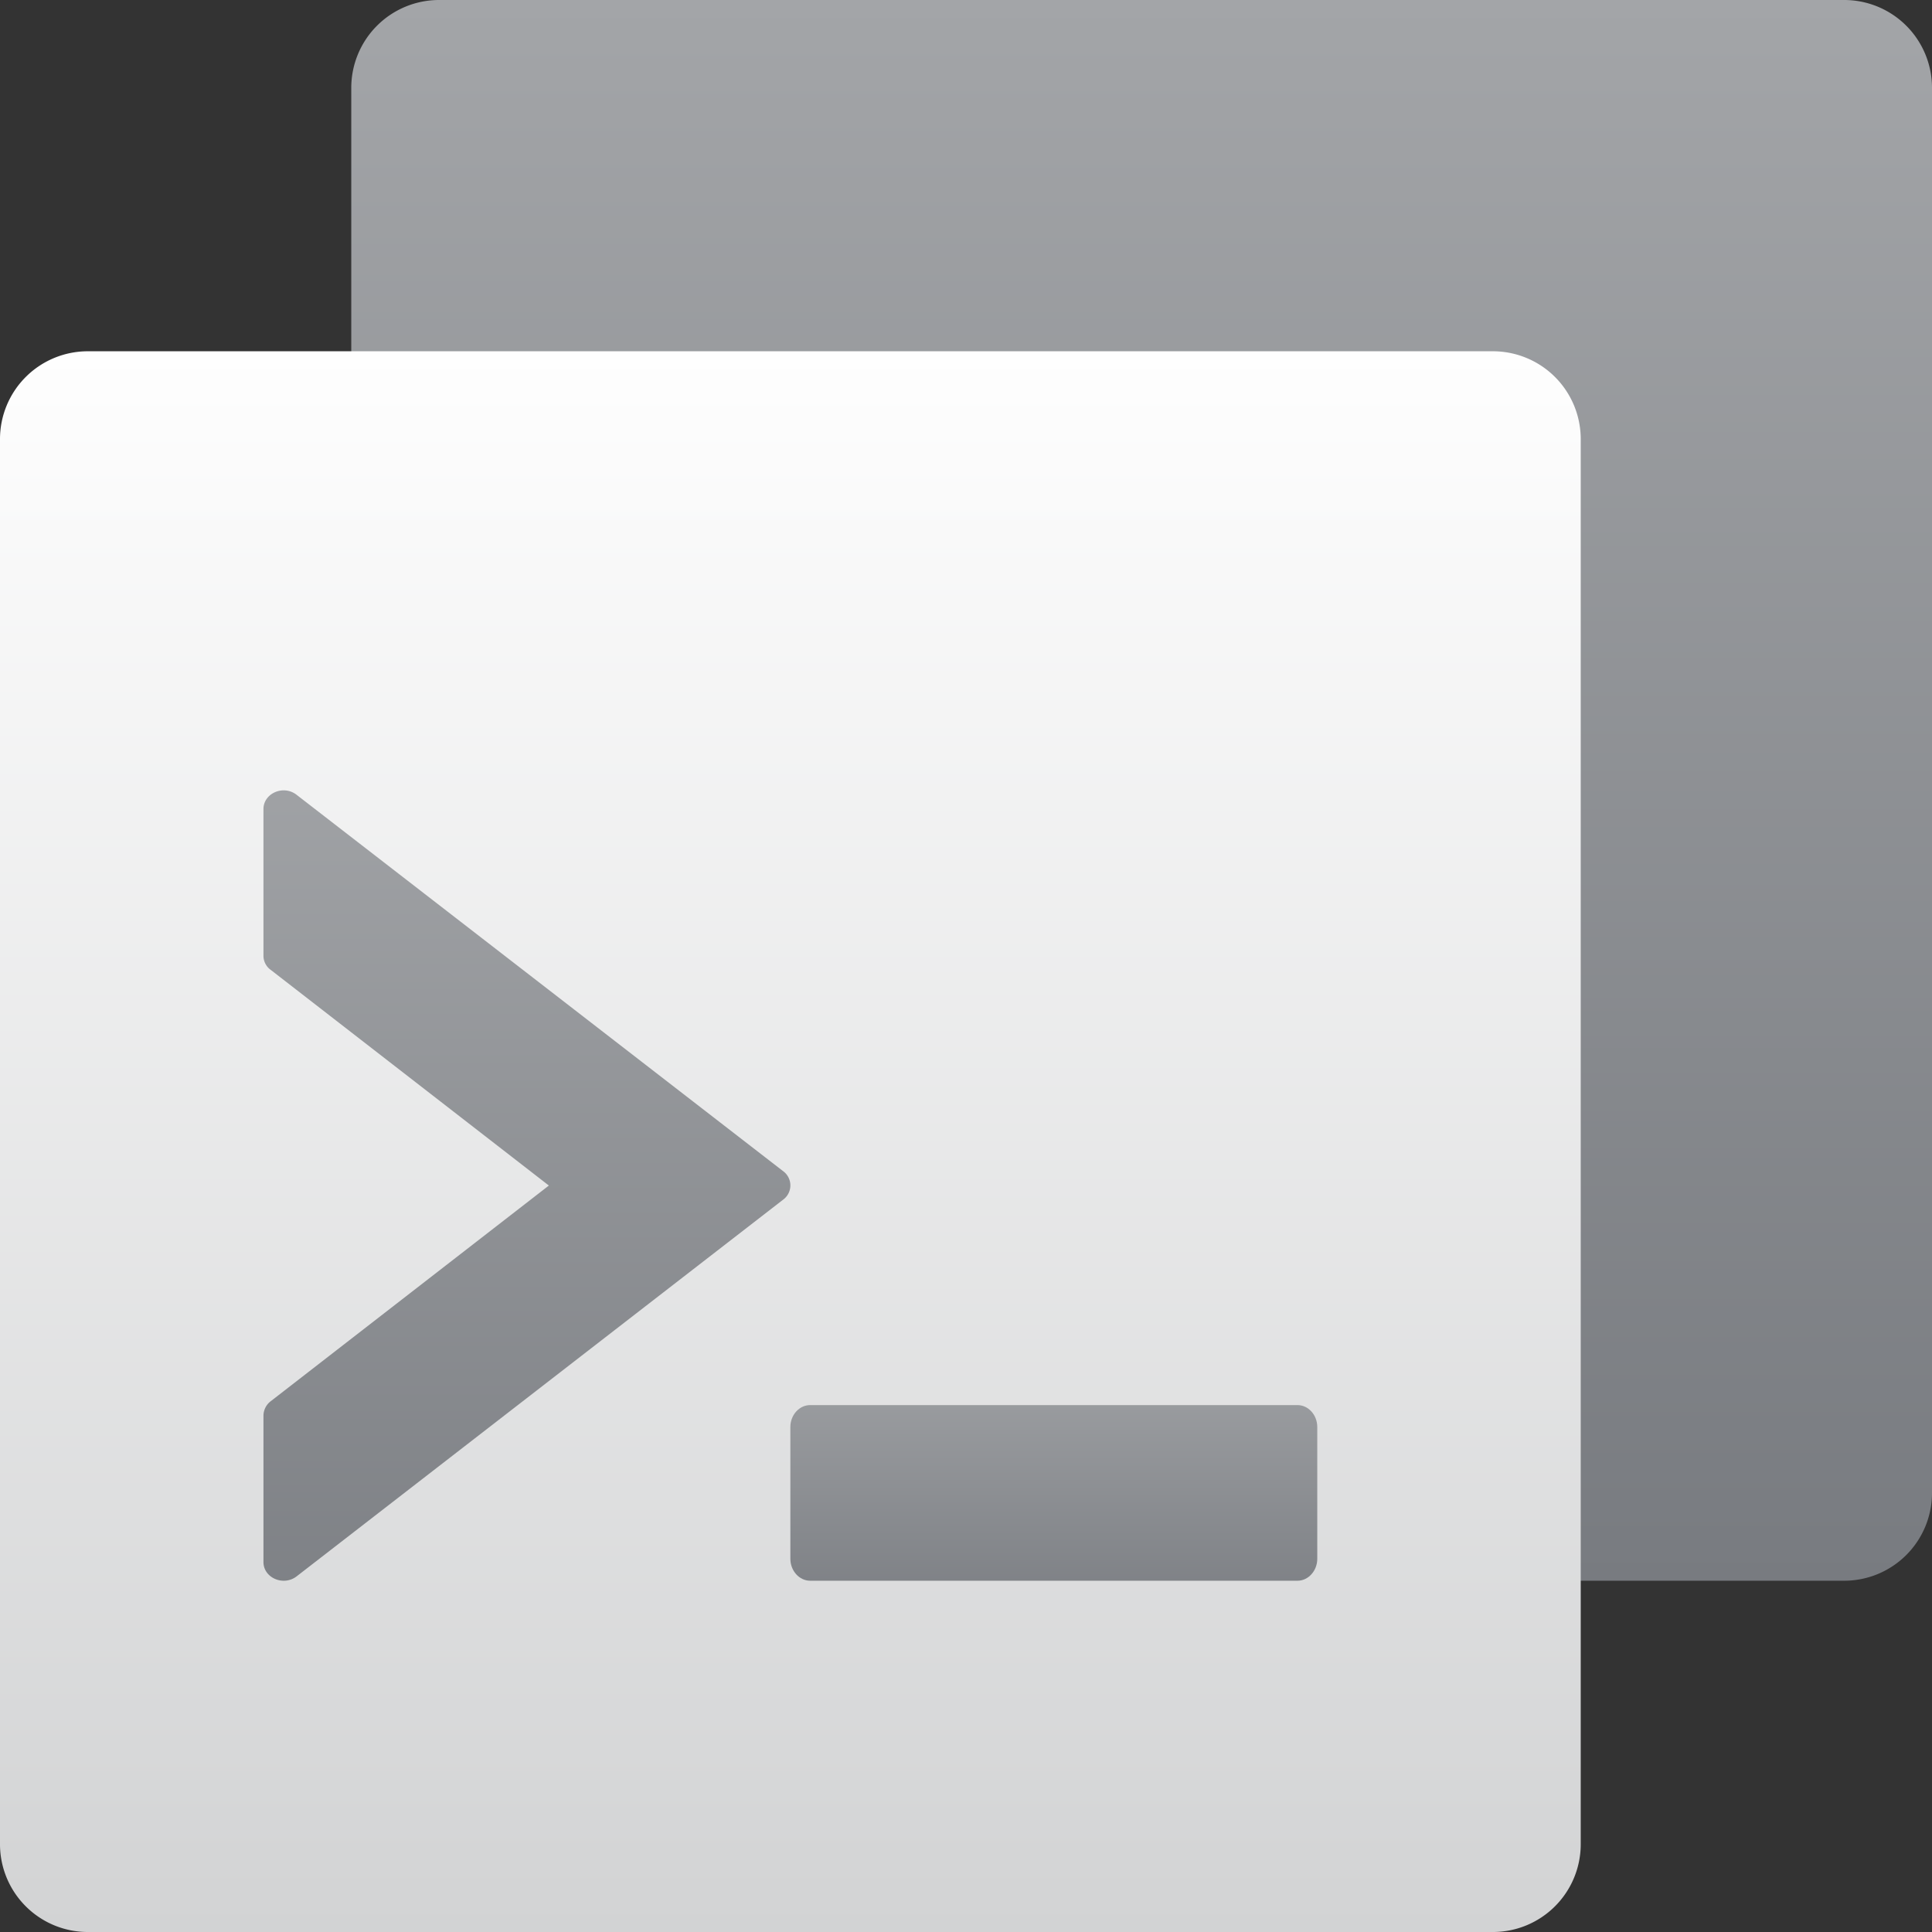 <svg xmlns="http://www.w3.org/2000/svg" width="22" height="22" viewBox="0 0 22 22">
    <rect x="0" y="0" width="22" height="22" fill="#333333" stroke="none"/>
    <defs>
        <linearGradient id="a" x1="50%" x2="50%" y1="0%" y2="100%">
            <stop offset="0%" stop-color="#A3A5A8"/>
            <stop offset="100%" stop-color="#787B80"/>
        </linearGradient>
        <linearGradient id="b" x1="50%" x2="50%" y1="0%" y2="100%">
            <stop offset="0%" stop-color="#FEFEFE"/>
            <stop offset="100%" stop-color="#D2D3D4"/>
        </linearGradient>
        <linearGradient id="c" x1="50%" x2="50%" y1="-9.999%" y2="119.786%">
            <stop offset="0%" stop-color="#A3A5A8"/>
            <stop offset="100%" stop-color="#787B80"/>
        </linearGradient>
        <linearGradient id="d" x1="50%" x2="50%" y1="-41.687%" y2="131.472%">
            <stop offset="0%" stop-color="#A3A5A8"/>
            <stop offset="100%" stop-color="#787B80"/>
        </linearGradient>
    </defs>
    <g fill="none" fill-rule="evenodd">
        <path fill="url(#a)" d="M17 0H1a1 1 0 0 0-1 1v16a1 1 0 0 0 1 1h16a1 1 0 0 0 1-1V1a1 1 0 0 0-1-1z" transform="translate(4)"/>
        <path fill="url(#b)" d="M17 0H1a1 1 0 0 0-1 1v16a1 1 0 0 0 1 1h16a1 1 0 0 0 1-1V1a1 1 0 0 0-1-1z" transform="translate(0 4)"/>
        <path fill="url(#c)" d="M5.916 4.662L.378 8.95C.228 9.066 0 8.968 0 8.787v-1.67a.21.21 0 0 1 .084-.162L3.25 4.5.084 2.045A.198.198 0 0 1 0 1.883V.213c0-.18.228-.28.378-.162l5.538 4.284a.201.201 0 0 1 0 .327z" transform="translate(3 9)"/>
        <path fill="url(#d)" d="M12 8.75c0 .137-.102.25-.225.25h-5.55C6.102 9 6 8.887 6 8.75v-1.5c0-.138.102-.25.225-.25h5.55c.123 0 .225.112.225.25v1.5z" transform="translate(3 9)"/>
    </g>
</svg>
